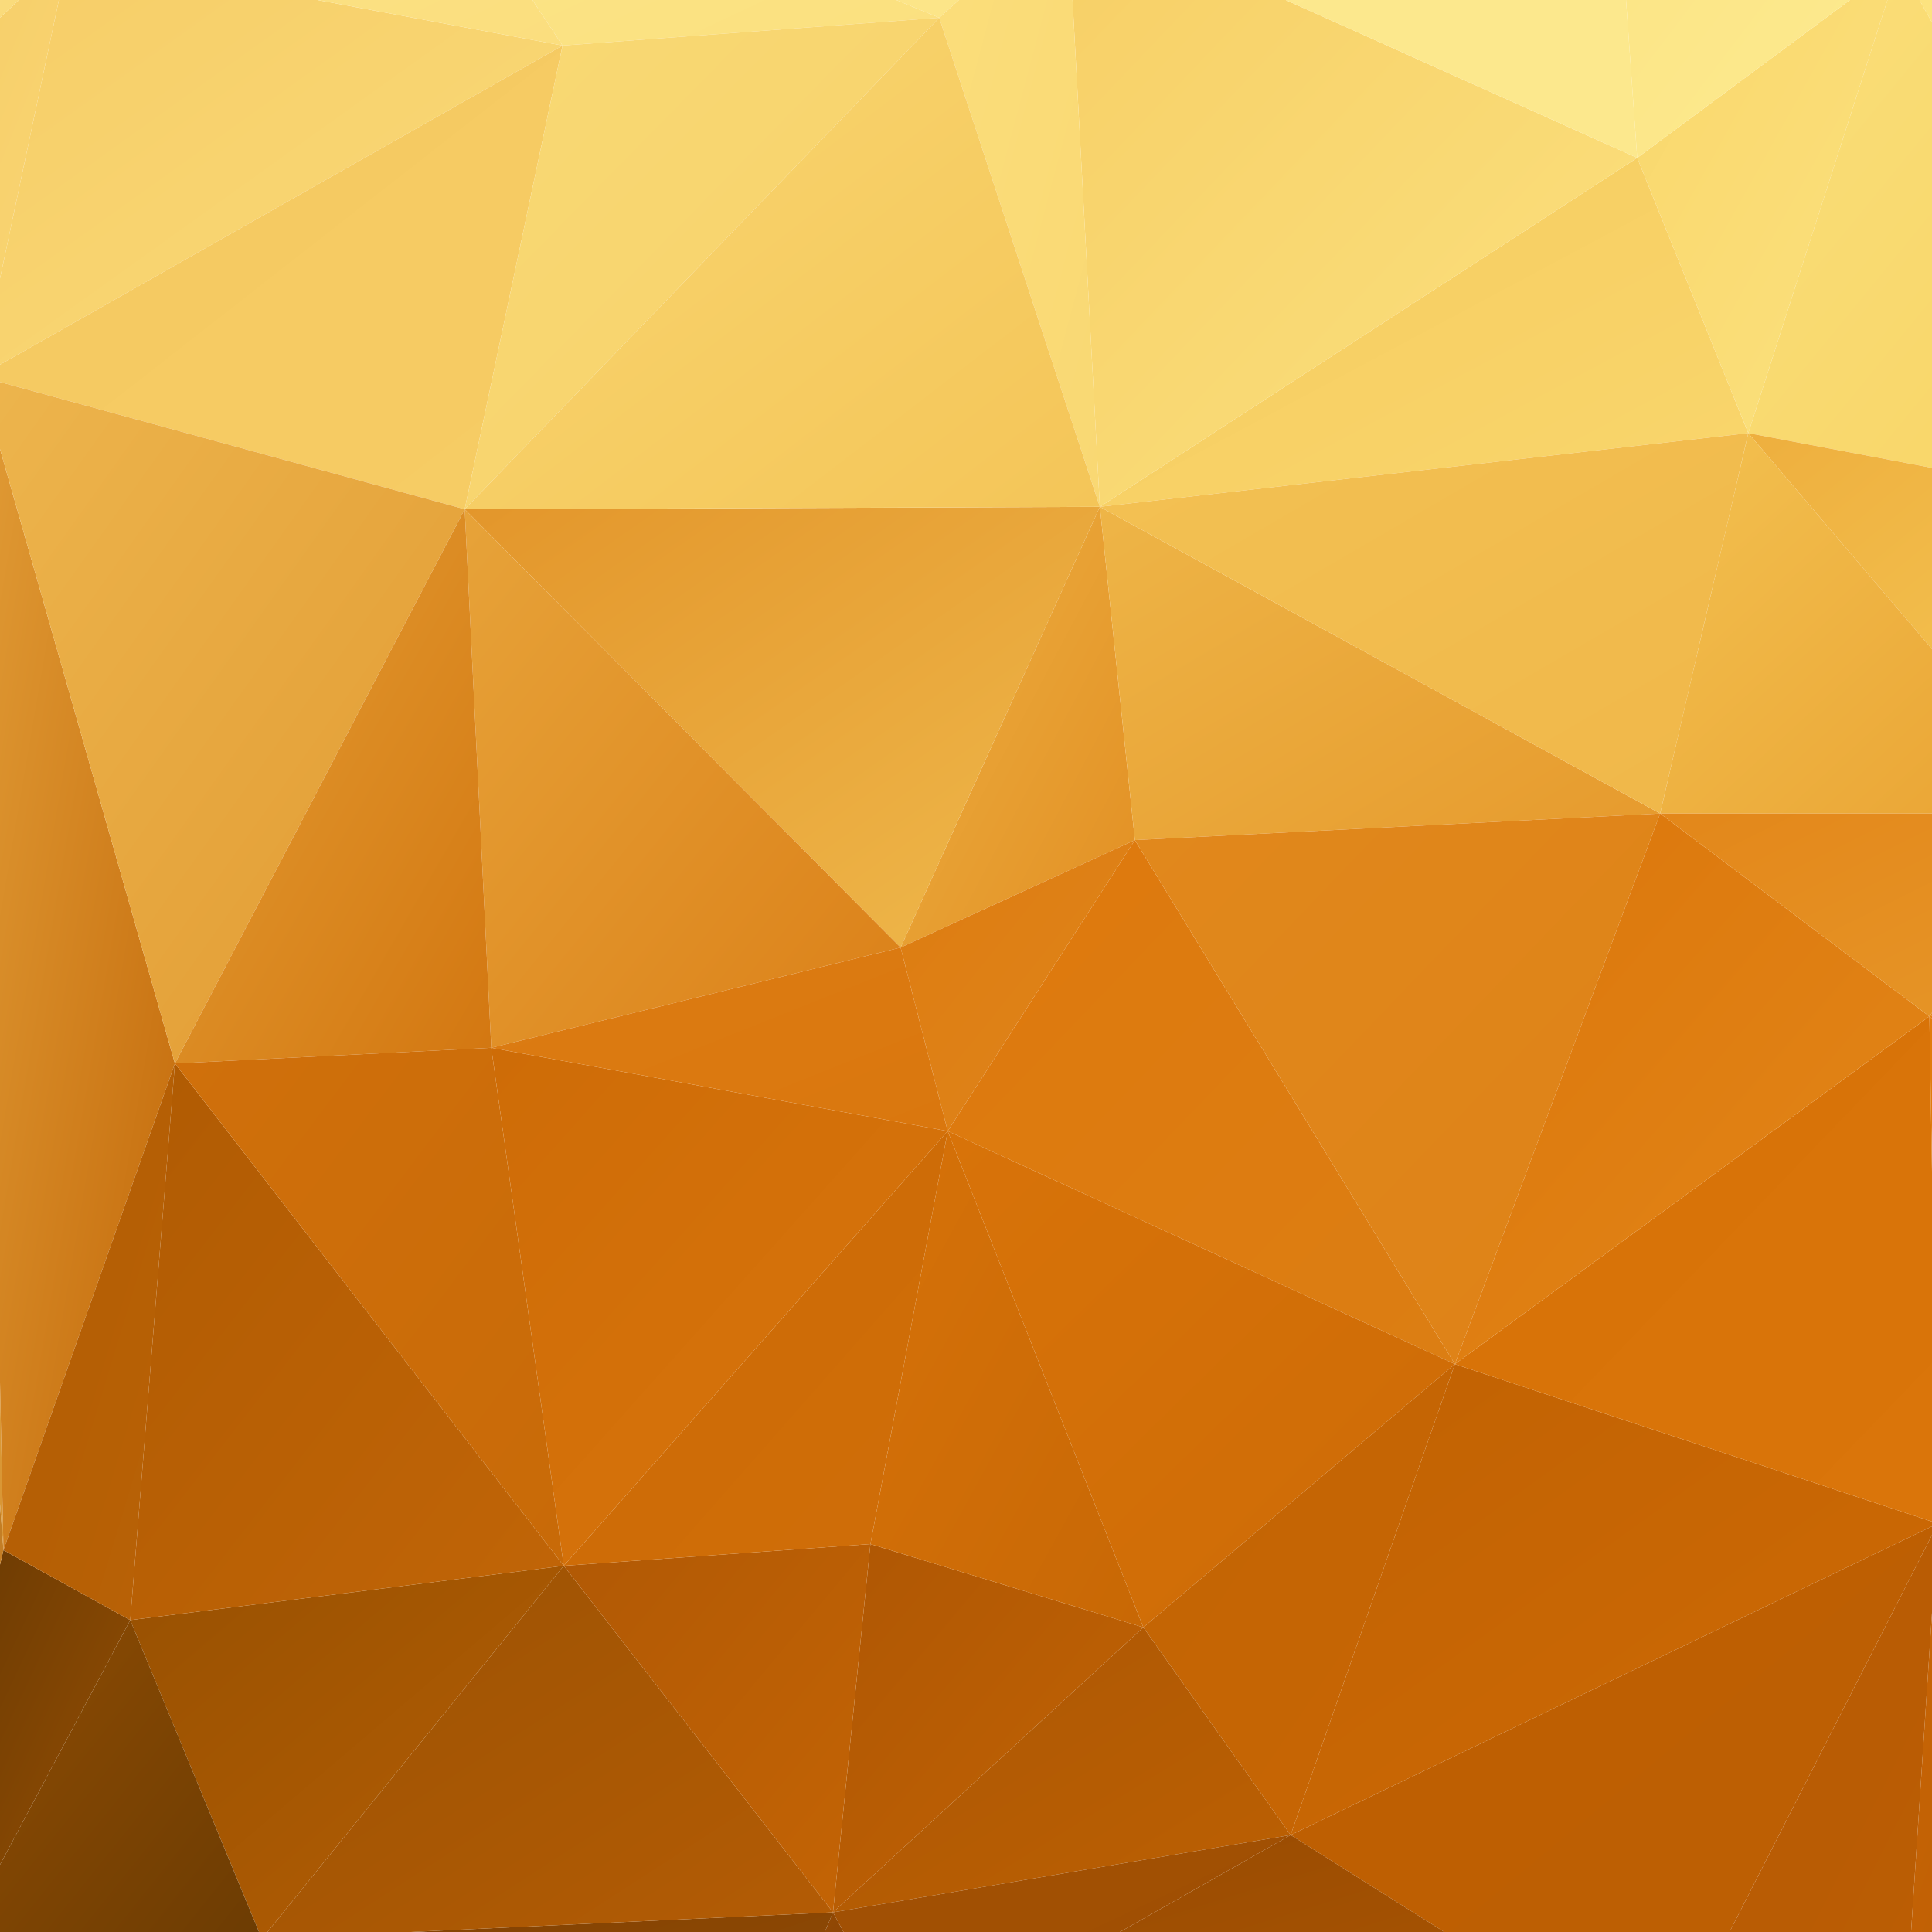 <?xml version="1.0" encoding="UTF-8" standalone="no"?>
<!-- Created with Inkscape (http://www.inkscape.org/) -->

<svg
   xmlns:dc="http://purl.org/dc/elements/1.1/"
   xmlns:cc="http://creativecommons.org/ns#"
   xmlns:rdf="http://www.w3.org/1999/02/22-rdf-syntax-ns#"
   xmlns:svg="http://www.w3.org/2000/svg"
   xmlns="http://www.w3.org/2000/svg"
   version="1.1"
   width="2000"
   height="2000"
   id="svg2">
  <defs
     id="defs4">
    <linearGradient
       x1="0"
       y1="0"
       x2="1"
       y2="0"
       id="linearGradient4586"
       gradientUnits="userSpaceOnUse"
       gradientTransform="matrix(447,-129,447,129,247.75,147.125)"
       spreadMethod="pad">
      <stop
         id="stop4588"
         style="stop-color:#7b4402;stop-opacity:1"
         offset="0" />
      <stop
         id="stop4590"
         style="stop-color:#6c3b02;stop-opacity:1"
         offset="1" />
    </linearGradient>
    <linearGradient
       x1="0"
       y1="0"
       x2="1"
       y2="0"
       id="linearGradient4566"
       gradientUnits="userSpaceOnUse"
       gradientTransform="matrix(733,-52,733,52,-84,72.125)"
       spreadMethod="pad">
      <stop
         id="stop4568"
         style="stop-color:#452a02;stop-opacity:1"
         offset="0" />
      <stop
         id="stop4570"
         style="stop-color:#643702;stop-opacity:1"
         offset="1" />
    </linearGradient>
    <linearGradient
       x1="0"
       y1="0"
       x2="1"
       y2="0"
       id="linearGradient4546"
       gradientUnits="userSpaceOnUse"
       gradientTransform="matrix(323,-138,323,138,27.25,166.125)"
       spreadMethod="pad">
      <stop
         id="stop4548"
         style="stop-color:#432903;stop-opacity:1"
         offset="0" />
      <stop
         id="stop4550"
         style="stop-color:#683b02;stop-opacity:1"
         offset="1" />
    </linearGradient>
    <linearGradient
       x1="0"
       y1="0"
       x2="1"
       y2="0"
       id="linearGradient4526"
       gradientUnits="userSpaceOnUse"
       gradientTransform="matrix(623.018,-193.006,623.018,193.006,819.5,231.625)"
       spreadMethod="pad">
      <stop
         id="stop4528"
         style="stop-color:#964a02;stop-opacity:1"
         offset="0" />
      <stop
         id="stop4530"
         style="stop-color:#ae5702;stop-opacity:1"
         offset="1" />
    </linearGradient>
    <linearGradient
       x1="0"
       y1="0"
       x2="1"
       y2="0"
       id="linearGradient4506"
       gradientUnits="userSpaceOnUse"
       gradientTransform="matrix(747.973,-34.999,747.973,34.999,690.5,68.75)"
       spreadMethod="pad">
      <stop
         id="stop4508"
         style="stop-color:#7d3e02;stop-opacity:1"
         offset="0" />
      <stop
         id="stop4510"
         style="stop-color:#904702;stop-opacity:1"
         offset="1" />
    </linearGradient>
    <linearGradient
       x1="0"
       y1="0"
       x2="1"
       y2="0"
       id="linearGradient4486"
       gradientUnits="userSpaceOnUse"
       gradientTransform="matrix(351.877,-10.996,351.877,10.996,1508,69.992)"
       spreadMethod="pad">
      <stop
         id="stop4488"
         style="stop-color:#ac5404;stop-opacity:1"
         offset="0" />
      <stop
         id="stop4490"
         style="stop-color:#ab5403;stop-opacity:1"
         offset="1" />
    </linearGradient>
    <linearGradient
       x1="0"
       y1="0"
       x2="1"
       y2="0"
       id="linearGradient4466"
       gradientUnits="userSpaceOnUse"
       gradientTransform="matrix(230.012,-451.023,230.012,451.023,1508.125,510)"
       spreadMethod="pad">
      <stop
         id="stop4468"
         style="stop-color:#b55905;stop-opacity:1"
         offset="0" />
      <stop
         id="stop4470"
         style="stop-color:#bc5e04;stop-opacity:1"
         offset="1" />
    </linearGradient>
    <linearGradient
       x1="0"
       y1="0"
       x2="1"
       y2="0"
       id="linearGradient4446"
       gradientUnits="userSpaceOnUse"
       gradientTransform="matrix(536,-451,536,451,1259.5,558)"
       spreadMethod="pad">
      <stop
         id="stop4448"
         style="stop-color:#be5f02;stop-opacity:1"
         offset="0" />
      <stop
         id="stop4450"
         style="stop-color:#bd5f03;stop-opacity:1"
         offset="1" />
    </linearGradient>
    <linearGradient
       x1="0"
       y1="0"
       x2="1"
       y2="0"
       id="linearGradient4426"
       gradientUnits="userSpaceOnUse"
       gradientTransform="matrix(322,-429,322,429,341.25,988.25)"
       spreadMethod="pad">
      <stop
         id="stop4428"
         style="stop-color:#d0700b;stop-opacity:1"
         offset="0" />
      <stop
         id="stop4430"
         style="stop-color:#c86a08;stop-opacity:1"
         offset="1" />
    </linearGradient>
    <linearGradient
       x1="0"
       y1="0"
       x2="1"
       y2="0"
       id="linearGradient4406"
       gradientUnits="userSpaceOnUse"
       gradientTransform="matrix(262,-459,262,459,272.25,1340)"
       spreadMethod="pad">
      <stop
         id="stop4408"
         style="stop-color:#e49f35;stop-opacity:1"
         offset="0" />
      <stop
         id="stop4410"
         style="stop-color:#d37711;stop-opacity:1"
         offset="1" />
    </linearGradient>
    <linearGradient
       x1="0"
       y1="0"
       x2="1"
       y2="0"
       id="linearGradient4386"
       gradientUnits="userSpaceOnUse"
       gradientTransform="matrix(359,-461,359,461,160,787.25)"
       spreadMethod="pad">
      <stop
         id="stop4388"
         style="stop-color:#b05b03;stop-opacity:1"
         offset="0" />
      <stop
         id="stop4390"
         style="stop-color:#c16507;stop-opacity:1"
         offset="1" />
    </linearGradient>
    <linearGradient
       x1="0"
       y1="0"
       x2="1"
       y2="0"
       id="linearGradient4366"
       gradientUnits="userSpaceOnUse"
       gradientTransform="matrix(142,-461,142,461,140.5,905)"
       spreadMethod="pad">
      <stop
         id="stop4368"
         style="stop-color:#b15c04;stop-opacity:1"
         offset="0" />
      <stop
         id="stop4370"
         style="stop-color:#b96206;stop-opacity:1"
         offset="1" />
    </linearGradient>
    <linearGradient
       x1="0"
       y1="0"
       x2="1"
       y2="0"
       id="linearGradient4346"
       gradientUnits="userSpaceOnUse"
       gradientTransform="matrix(402,-569,402,569,137.25,1490)"
       spreadMethod="pad">
      <stop
         id="stop4348"
         style="stop-color:#edb54d;stop-opacity:1"
         offset="0" />
      <stop
         id="stop4350"
         style="stop-color:#e19a32;stop-opacity:1"
         offset="1" />
    </linearGradient>
    <linearGradient
       x1="0"
       y1="0"
       x2="1"
       y2="0"
       id="linearGradient4326"
       gradientUnits="userSpaceOnUse"
       gradientTransform="matrix(162.004,-972.026,162.004,972.026,97.25,1348.5)"
       spreadMethod="pad">
      <stop
         id="stop4328"
         style="stop-color:#e19c36;stop-opacity:1"
         offset="0" />
      <stop
         id="stop4330"
         style="stop-color:#c3690a;stop-opacity:1"
         offset="1" />
    </linearGradient>
    <linearGradient
       x1="0"
       y1="0"
       x2="1"
       y2="0"
       id="linearGradient4306"
       gradientUnits="userSpaceOnUse"
       gradientTransform="matrix(89.002,-1189.027,89.002,1189.027,60.25,1853.5)"
       spreadMethod="pad">
      <stop
         id="stop4308"
         style="stop-color:#efba55;stop-opacity:1"
         offset="0" />
      <stop
         id="stop4310"
         style="stop-color:#d89634;stop-opacity:1"
         offset="1" />
    </linearGradient>
    <linearGradient
       x1="0"
       y1="0"
       x2="1"
       y2="0"
       id="linearGradient4286"
       gradientUnits="userSpaceOnUse"
       gradientTransform="matrix(109,-1649,109,1649,7.438,1380.5)"
       spreadMethod="pad">
      <stop
         id="stop4288"
         style="stop-color:#7c4506;stop-opacity:1"
         offset="0" />
      <stop
         id="stop4290"
         style="stop-color:#d0882a;stop-opacity:1"
         offset="1" />
    </linearGradient>
    <linearGradient
       x1="0"
       y1="0"
       x2="1"
       y2="0"
       id="linearGradient4266"
       gradientUnits="userSpaceOnUse"
       gradientTransform="matrix(214,-460,214,460,20.5,474)"
       spreadMethod="pad">
      <stop
         id="stop4268"
         style="stop-color:#5f3503;stop-opacity:1"
         offset="0" />
      <stop
         id="stop4270"
         style="stop-color:#a35503;stop-opacity:1"
         offset="1" />
    </linearGradient>
    <linearGradient
       x1="0"
       y1="0"
       x2="1"
       y2="0"
       id="linearGradient4246"
       gradientUnits="userSpaceOnUse"
       gradientTransform="matrix(61,-637,61,637,1918.562,1409)"
       spreadMethod="pad">
      <stop
         id="stop4248"
         style="stop-color:#e99c2c;stop-opacity:1"
         offset="0" />
      <stop
         id="stop4250"
         style="stop-color:#eba232;stop-opacity:1"
         offset="1" />
    </linearGradient>
    <linearGradient
       x1="0"
       y1="0"
       x2="1"
       y2="0"
       id="linearGradient4226"
       gradientUnits="userSpaceOnUse"
       gradientTransform="matrix(113,-634,113,634,1860.062,704)"
       spreadMethod="pad">
      <stop
         id="stop4228"
         style="stop-color:#ba5c05;stop-opacity:1"
         offset="0" />
      <stop
         id="stop4230"
         style="stop-color:#cc6a0a;stop-opacity:1"
         offset="1" />
    </linearGradient>
    <linearGradient
       x1="0"
       y1="0"
       x2="1"
       y2="0"
       id="linearGradient4206"
       gradientUnits="userSpaceOnUse"
       gradientTransform="matrix(220,-390,220,390,1770.125,1124.25)"
       spreadMethod="pad">
      <stop
         id="stop4208"
         style="stop-color:#e28112;stop-opacity:1"
         offset="0" />
      <stop
         id="stop4210"
         style="stop-color:#e58a1b;stop-opacity:1"
         offset="1" />
    </linearGradient>
    <linearGradient
       x1="0"
       y1="0"
       x2="1"
       y2="0"
       id="linearGradient4186"
       gradientUnits="userSpaceOnUse"
       gradientTransform="matrix(234.991,-417.983,234.991,417.983,1769.375,759.75)"
       spreadMethod="pad">
      <stop
         id="stop4188"
         style="stop-color:#d16b05;stop-opacity:1"
         offset="0" />
      <stop
         id="stop4190"
         style="stop-color:#d16d0a;stop-opacity:1"
         offset="1" />
    </linearGradient>
    <linearGradient
       x1="0"
       y1="0"
       x2="1"
       y2="0"
       id="linearGradient4166"
       gradientUnits="userSpaceOnUse"
       gradientTransform="matrix(241.995,-228.995,241.995,228.995,1735.875,937.375)"
       spreadMethod="pad">
      <stop
         id="stop4168"
         style="stop-color:#e27e10;stop-opacity:1"
         offset="0" />
      <stop
         id="stop4170"
         style="stop-color:#e27e10;stop-opacity:1"
         offset="1" />
    </linearGradient>
    <linearGradient
       x1="0"
       y1="0"
       x2="1"
       y2="0"
       id="linearGradient4146"
       gradientUnits="userSpaceOnUse"
       gradientTransform="matrix(242.007,-420.012,242.007,420.012,1700,876.5)"
       spreadMethod="pad">
      <stop
         id="stop4148"
         style="stop-color:#e17c0d;stop-opacity:1"
         offset="0" />
      <stop
         id="stop4150"
         style="stop-color:#dc760a;stop-opacity:1"
         offset="1" />
    </linearGradient>
    <linearGradient
       x1="0"
       y1="0"
       x2="1"
       y2="0"
       id="linearGradient4126"
       gradientUnits="userSpaceOnUse"
       gradientTransform="matrix(1005.97,-98.997,1005.97,98.997,600.5,1965.688)"
       spreadMethod="pad">
      <stop
         id="stop4128"
         style="stop-color:#fdeb92;stop-opacity:1"
         offset="0" />
      <stop
         id="stop4130"
         style="stop-color:#fded95;stop-opacity:1"
         offset="1" />
    </linearGradient>
    <linearGradient
       x1="0"
       y1="0"
       x2="1"
       y2="0"
       id="linearGradient4106"
       gradientUnits="userSpaceOnUse"
       gradientTransform="matrix(464,-73,464,73,1432.5,1946.562)"
       spreadMethod="pad">
      <stop
         id="stop4108"
         style="stop-color:#fdec93;stop-opacity:1"
         offset="0" />
      <stop
         id="stop4110"
         style="stop-color:#fded95;stop-opacity:1"
         offset="1" />
    </linearGradient>
    <linearGradient
       x1="0"
       y1="0"
       x2="1"
       y2="0"
       id="linearGradient4086"
       gradientUnits="userSpaceOnUse"
       gradientTransform="matrix(249,-150,249,150,1501.125,1972.625)"
       spreadMethod="pad">
      <stop
         id="stop4088"
         style="stop-color:#fdea8e;stop-opacity:1"
         offset="0" />
      <stop
         id="stop4090"
         style="stop-color:#fdee96;stop-opacity:1"
         offset="1" />
    </linearGradient>
    <linearGradient
       x1="0"
       y1="0"
       x2="1"
       y2="0"
       id="linearGradient4066"
       gradientUnits="userSpaceOnUse"
       gradientTransform="matrix(239,-311,239,311,1443.5,1921.75)"
       spreadMethod="pad">
      <stop
         id="stop4068"
         style="stop-color:#fce383;stop-opacity:1"
         offset="0" />
      <stop
         id="stop4070"
         style="stop-color:#fceb90;stop-opacity:1"
         offset="1" />
    </linearGradient>
    <linearGradient
       x1="0"
       y1="0"
       x2="1"
       y2="0"
       id="linearGradient4046"
       gradientUnits="userSpaceOnUse"
       gradientTransform="matrix(472.012,-311.008,472.012,311.008,1092,2001.25)"
       spreadMethod="pad">
      <stop
         id="stop4048"
         style="stop-color:#fde98e;stop-opacity:1"
         offset="0" />
      <stop
         id="stop4050"
         style="stop-color:#fce88d;stop-opacity:1"
         offset="1" />
    </linearGradient>
    <linearGradient
       x1="0"
       y1="0"
       x2="1"
       y2="0"
       id="linearGradient4026"
       gradientUnits="userSpaceOnUse"
       gradientTransform="matrix(341,-168,341,168,1563.5,1125.375)"
       spreadMethod="pad">
      <stop
         id="stop4028"
         style="stop-color:#e3871a;stop-opacity:1"
         offset="0" />
      <stop
         id="stop4030"
         style="stop-color:#e69628;stop-opacity:1"
         offset="1" />
    </linearGradient>
    <linearGradient
       x1="0"
       y1="0"
       x2="1"
       y2="0"
       id="linearGradient4006"
       gradientUnits="userSpaceOnUse"
       gradientTransform="matrix(341,-315,341,315,1440.75,1351)"
       spreadMethod="pad">
      <stop
         id="stop4008"
         style="stop-color:#f3c150;stop-opacity:1"
         offset="0" />
      <stop
         id="stop4010"
         style="stop-color:#e9a232;stop-opacity:1"
         offset="1" />
    </linearGradient>
    <linearGradient
       x1="0"
       y1="0"
       x2="1"
       y2="0"
       id="linearGradient3986"
       gradientUnits="userSpaceOnUse"
       gradientTransform="matrix(392.982,-455.979,392.982,455.979,1302,1056)"
       spreadMethod="pad">
      <stop
         id="stop3988"
         style="stop-color:#db760b;stop-opacity:1"
         offset="0" />
      <stop
         id="stop3990"
         style="stop-color:#e38719;stop-opacity:1"
         offset="1" />
    </linearGradient>
    <linearGradient
       x1="0"
       y1="0"
       x2="1"
       y2="0"
       id="linearGradient3966"
       gradientUnits="userSpaceOnUse"
       gradientTransform="matrix(435,-456,435,456,1139.5,1167.75)"
       spreadMethod="pad">
      <stop
         id="stop3968"
         style="stop-color:#e1881c;stop-opacity:1"
         offset="0" />
      <stop
         id="stop3970"
         style="stop-color:#de8217;stop-opacity:1"
         offset="1" />
    </linearGradient>
    <linearGradient
       x1="0"
       y1="0"
       x2="1"
       y2="0"
       id="linearGradient3946"
       gradientUnits="userSpaceOnUse"
       gradientTransform="matrix(537,-315,537,315,1152.5,1476.5)"
       spreadMethod="pad">
      <stop
         id="stop3948"
         style="stop-color:#f3c153;stop-opacity:1"
         offset="0" />
      <stop
         id="stop3950"
         style="stop-color:#f0b749;stop-opacity:1"
         offset="1" />
    </linearGradient>
    <linearGradient
       x1="0"
       y1="0"
       x2="1"
       y2="0"
       id="linearGradient3926"
       gradientUnits="userSpaceOnUse"
       gradientTransform="matrix(464,-276,464,276,944.5,1292.75)"
       spreadMethod="pad">
      <stop
         id="stop3928"
         style="stop-color:#eeb547;stop-opacity:1"
         offset="0" />
      <stop
         id="stop3930"
         style="stop-color:#e69a2d;stop-opacity:1"
         offset="1" />
    </linearGradient>
    <linearGradient
       x1="0"
       y1="0"
       x2="1"
       y2="0"
       id="linearGradient3906"
       gradientUnits="userSpaceOnUse"
       gradientTransform="matrix(378,-152,378,152,573.25,1000.25)"
       spreadMethod="pad">
      <stop
         id="stop3908"
         style="stop-color:#dc7c13;stop-opacity:1"
         offset="0" />
      <stop
         id="stop3910"
         style="stop-color:#da770e;stop-opacity:1"
         offset="1" />
    </linearGradient>
    <linearGradient
       x1="0"
       y1="0"
       x2="1"
       y2="0"
       id="linearGradient3886"
       gradientUnits="userSpaceOnUse"
       gradientTransform="matrix(378,-429,378,429,539.75,903.75)"
       spreadMethod="pad">
      <stop
         id="stop3888"
         style="stop-color:#ce6c07;stop-opacity:1"
         offset="0" />
      <stop
         id="stop3890"
         style="stop-color:#d9750c;stop-opacity:1"
         offset="1" />
    </linearGradient>
    <linearGradient
       x1="0"
       y1="0"
       x2="1"
       y2="0"
       id="linearGradient3866"
       gradientUnits="userSpaceOnUse"
       gradientTransform="matrix(361,-446,361,446,450,1265.75)"
       spreadMethod="pad">
      <stop
         id="stop3868"
         style="stop-color:#e7a339;stop-opacity:1"
         offset="0" />
      <stop
         id="stop3870"
         style="stop-color:#db8018;stop-opacity:1"
         offset="1" />
    </linearGradient>
    <linearGradient
       x1="0"
       y1="0"
       x2="1"
       y2="0"
       id="linearGradient3846"
       gradientUnits="userSpaceOnUse"
       gradientTransform="matrix(154,-218,154,218,1708.875,285.75)"
       spreadMethod="pad">
      <stop
         id="stop3848"
         style="stop-color:#b55904;stop-opacity:1"
         offset="0" />
      <stop
         id="stop3850"
         style="stop-color:#b75a05;stop-opacity:1"
         offset="1" />
    </linearGradient>
    <linearGradient
       x1="0"
       y1="0"
       x2="1"
       y2="0"
       id="linearGradient3826"
       gradientUnits="userSpaceOnUse"
       gradientTransform="matrix(154.005,-442.014,154.005,442.014,1689.375,453.5)"
       spreadMethod="pad">
      <stop
         id="stop3828"
         style="stop-color:#c86505;stop-opacity:1"
         offset="0" />
      <stop
         id="stop3830"
         style="stop-color:#b95c05;stop-opacity:1"
         offset="1" />
    </linearGradient>
    <linearGradient
       x1="0"
       y1="0"
       x2="1"
       y2="0"
       id="linearGradient3806"
       gradientUnits="userSpaceOnUse"
       gradientTransform="matrix(399.987,-419.986,399.987,419.986,1368,961)"
       spreadMethod="pad">
      <stop
         id="stop3808"
         style="stop-color:#d77207;stop-opacity:1"
         offset="0" />
      <stop
         id="stop3810"
         style="stop-color:#da750a;stop-opacity:1"
         offset="1" />
    </linearGradient>
    <linearGradient
       x1="0"
       y1="0"
       x2="1"
       y2="0"
       id="linearGradient3786"
       gradientUnits="userSpaceOnUse"
       gradientTransform="matrix(536.021,-390.015,536.021,390.015,1157.25,609)"
       spreadMethod="pad">
      <stop
         id="stop3788"
         style="stop-color:#c16203;stop-opacity:1"
         offset="0" />
      <stop
         id="stop3790"
         style="stop-color:#ce6a05;stop-opacity:1"
         offset="1" />
    </linearGradient>
    <linearGradient
       x1="0"
       y1="0"
       x2="1"
       y2="0"
       id="linearGradient3766"
       gradientUnits="userSpaceOnUse"
       gradientTransform="matrix(526.018,-407.014,526.018,407.014,484.75,1731)"
       spreadMethod="pad">
      <stop
         id="stop3768"
         style="stop-color:#f9d772;stop-opacity:1"
         offset="0" />
      <stop
         id="stop3770"
         style="stop-color:#f4c558;stop-opacity:1"
         offset="1" />
    </linearGradient>
    <linearGradient
       x1="0"
       y1="0"
       x2="1"
       y2="0"
       id="linearGradient3746"
       gradientUnits="userSpaceOnUse"
       gradientTransform="matrix(526,-365,526,365,608,1414.25)"
       spreadMethod="pad">
      <stop
         id="stop3748"
         style="stop-color:#e3962b;stop-opacity:1"
         offset="0" />
      <stop
         id="stop3750"
         style="stop-color:#efb94c;stop-opacity:1"
         offset="1" />
    </linearGradient>
    <linearGradient
       x1="0"
       y1="0"
       x2="1"
       y2="0"
       id="linearGradient3726"
       gradientUnits="userSpaceOnUse"
       gradientTransform="matrix(393,-407,393,407,518,1756.75)"
       spreadMethod="pad">
      <stop
         id="stop3728"
         style="stop-color:#f9d974;stop-opacity:1"
         offset="0" />
      <stop
         id="stop3730"
         style="stop-color:#f6d16a;stop-opacity:1"
         offset="1" />
    </linearGradient>
    <linearGradient
       x1="0"
       y1="0"
       x2="1"
       y2="0"
       id="linearGradient3706"
       gradientUnits="userSpaceOnUse"
       gradientTransform="matrix(483,-384,483,384,151,1761.75)"
       spreadMethod="pad">
      <stop
         id="stop3708"
         style="stop-color:#f5c961;stop-opacity:1"
         offset="0" />
      <stop
         id="stop3710"
         style="stop-color:#f6cc64;stop-opacity:1"
         offset="1" />
    </linearGradient>
    <linearGradient
       x1="0"
       y1="0"
       x2="1"
       y2="0"
       id="linearGradient3686"
       gradientUnits="userSpaceOnUse"
       gradientTransform="matrix(143.005,-238.009,143.005,238.009,31.125,1888.5)"
       spreadMethod="pad">
      <stop
         id="stop3688"
         style="stop-color:#fbdf81;stop-opacity:1"
         offset="0" />
      <stop
         id="stop3690"
         style="stop-color:#fad978;stop-opacity:1"
         offset="1" />
    </linearGradient>
    <linearGradient
       x1="0"
       y1="0"
       x2="1"
       y2="0"
       id="linearGradient3666"
       gradientUnits="userSpaceOnUse"
       gradientTransform="matrix(143,-350,143,350,64.375,1852.5)"
       spreadMethod="pad">
      <stop
         id="stop3668"
         style="stop-color:#f6cc66;stop-opacity:1"
         offset="0" />
      <stop
         id="stop3670"
         style="stop-color:#f9d674;stop-opacity:1"
         offset="1" />
    </linearGradient>
    <linearGradient
       x1="0"
       y1="0"
       x2="1"
       y2="0"
       id="linearGradient3646"
       gradientUnits="userSpaceOnUse"
       gradientTransform="matrix(373.985,-132.995,373.985,132.995,112.75,1952.125)"
       spreadMethod="pad">
      <stop
         id="stop3648"
         style="stop-color:#fce082;stop-opacity:1"
         offset="0" />
      <stop
         id="stop3650"
         style="stop-color:#fce589;stop-opacity:1"
         offset="1" />
    </linearGradient>
    <linearGradient
       x1="0"
       y1="0"
       x2="1"
       y2="0"
       id="linearGradient3626"
       gradientUnits="userSpaceOnUse"
       gradientTransform="matrix(409,-209,409,209,192.75,1944.25)"
       spreadMethod="pad">
      <stop
         id="stop3628"
         style="stop-color:#fce588;stop-opacity:1"
         offset="0" />
      <stop
         id="stop3630"
         style="stop-color:#fbde7e;stop-opacity:1"
         offset="1" />
    </linearGradient>
    <linearGradient
       x1="0"
       y1="0"
       x2="1"
       y2="0"
       id="linearGradient3606"
       gradientUnits="userSpaceOnUse"
       gradientTransform="matrix(483,-350,483,350,90.25,1791.25)"
       spreadMethod="pad">
      <stop
         id="stop3608"
         style="stop-color:#f6cd67;stop-opacity:1"
         offset="0" />
      <stop
         id="stop3610"
         style="stop-color:#fada78;stop-opacity:1"
         offset="1" />
    </linearGradient>
    <linearGradient
       x1="0"
       y1="0"
       x2="1"
       y2="0"
       id="linearGradient3586"
       gradientUnits="userSpaceOnUse"
       gradientTransform="matrix(450,-209,450,209,395,1912.5)"
       spreadMethod="pad">
      <stop
         id="stop3588"
         style="stop-color:#fce689;stop-opacity:1"
         offset="0" />
      <stop
         id="stop3590"
         style="stop-color:#fbe07f;stop-opacity:1"
         offset="1" />
    </linearGradient>
    <linearGradient
       x1="0"
       y1="0"
       x2="1"
       y2="0"
       id="linearGradient3566"
       gradientUnits="userSpaceOnUse"
       gradientTransform="matrix(133,-501,133,501,931.25,1929)"
       spreadMethod="pad">
      <stop
         id="stop3568"
         style="stop-color:#fbde7b;stop-opacity:1"
         offset="0" />
      <stop
         id="stop3570"
         style="stop-color:#f9d873;stop-opacity:1"
         offset="1" />
    </linearGradient>
    <linearGradient
       x1="0"
       y1="0"
       x2="1"
       y2="0"
       id="linearGradient3546"
       gradientUnits="userSpaceOnUse"
       gradientTransform="matrix(556,-186,556,186,506.5,1958)"
       spreadMethod="pad">
      <stop
         id="stop3548"
         style="stop-color:#fde78c;stop-opacity:1"
         offset="0" />
      <stop
         id="stop3550"
         style="stop-color:#fce587;stop-opacity:1"
         offset="1" />
    </linearGradient>
    <linearGradient
       x1="0"
       y1="0"
       x2="1"
       y2="0"
       id="linearGradient3526"
       gradientUnits="userSpaceOnUse"
       gradientTransform="matrix(472.014,-501.015,472.014,501.015,973.75,1807.5)"
       spreadMethod="pad">
      <stop
         id="stop3528"
         style="stop-color:#f7cf66;stop-opacity:1"
         offset="0" />
      <stop
         id="stop3530"
         style="stop-color:#fbe17f;stop-opacity:1"
         offset="1" />
    </linearGradient>
    <linearGradient
       x1="0"
       y1="0"
       x2="1"
       y2="0"
       id="linearGradient3506"
       gradientUnits="userSpaceOnUse"
       gradientTransform="matrix(217,-389,217,389,1512.125,1843.25)"
       spreadMethod="pad">
      <stop
         id="stop3508"
         style="stop-color:#f9d76c;stop-opacity:1"
         offset="0" />
      <stop
         id="stop3510"
         style="stop-color:#fbe17e;stop-opacity:1"
         offset="1" />
    </linearGradient>
    <linearGradient
       x1="0"
       y1="0"
       x2="1"
       y2="0"
       id="linearGradient3486"
       gradientUnits="userSpaceOnUse"
       gradientTransform="matrix(537,-289,537,289,1021,1628.75)"
       spreadMethod="pad">
      <stop
         id="stop3488"
         style="stop-color:#f6cb5f;stop-opacity:1"
         offset="0" />
      <stop
         id="stop3490"
         style="stop-color:#f9d66c;stop-opacity:1"
         offset="1" />
    </linearGradient>
    <linearGradient
       x1="0"
       y1="0"
       x2="1"
       y2="0"
       id="linearGradient3466"
       gradientUnits="userSpaceOnUse"
       gradientTransform="matrix(381,-315,381,315,1626.25,1450.25)"
       spreadMethod="pad">
      <stop
         id="stop3468"
         style="stop-color:#eeaf3e;stop-opacity:1"
         offset="0" />
      <stop
         id="stop3470"
         style="stop-color:#f6cb59;stop-opacity:1"
         offset="1" />
    </linearGradient>
    <linearGradient
       x1="0"
       y1="0"
       x2="1"
       y2="0"
       id="linearGradient3446"
       gradientUnits="userSpaceOnUse"
       gradientTransform="matrix(381,-461,381,461,1532,1742.25)"
       spreadMethod="pad">
      <stop
         id="stop3448"
         style="stop-color:#fadf7a;stop-opacity:1"
         offset="0" />
      <stop
         id="stop3450"
         style="stop-color:#f8d262;stop-opacity:1"
         offset="1" />
    </linearGradient>
    <linearGradient
       x1="0"
       y1="0"
       x2="1"
       y2="0"
       id="linearGradient3426"
       gradientUnits="userSpaceOnUse"
       gradientTransform="matrix(113.008,-247.019,113.008,247.019,1849.438,1342)"
       spreadMethod="pad">
      <stop
         id="stop3428"
         style="stop-color:#eca736;stop-opacity:1"
         offset="0" />
      <stop
         id="stop3430"
         style="stop-color:#efb543;stop-opacity:1"
         offset="1" />
    </linearGradient>
    <linearGradient
       x1="0"
       y1="0"
       x2="1"
       y2="0"
       id="linearGradient3406"
       gradientUnits="userSpaceOnUse"
       gradientTransform="matrix(256,-538,256,538,1753.375,1978.5)"
       spreadMethod="pad">
      <stop
         id="stop3408"
         style="stop-color:#fce481;stop-opacity:1"
         offset="0" />
      <stop
         id="stop3410"
         style="stop-color:#fbde76;stop-opacity:1"
         offset="1" />
    </linearGradient>
    <linearGradient
       x1="0"
       y1="0"
       x2="1"
       y2="0"
       id="linearGradient3386"
       gradientUnits="userSpaceOnUse"
       gradientTransform="matrix(159.016,-165.017,159.016,165.017,1752.125,1097)"
       spreadMethod="pad">
      <stop
         id="stop3388"
         style="stop-color:#e79727;stop-opacity:1"
         offset="0" />
      <stop
         id="stop3390"
         style="stop-color:#e59121;stop-opacity:1"
         offset="1" />
    </linearGradient>
    <linearGradient
       x1="0"
       y1="0"
       x2="1"
       y2="0"
       id="linearGradient3366"
       gradientUnits="userSpaceOnUse"
       gradientTransform="matrix(118,-168,118,168,1731,1098)"
       spreadMethod="pad">
      <stop
         id="stop3368"
         style="stop-color:#e28315;stop-opacity:1"
         offset="0" />
      <stop
         id="stop3370"
         style="stop-color:#e48c1d;stop-opacity:1"
         offset="1" />
    </linearGradient>
    <linearGradient
       x1="0"
       y1="0"
       x2="1"
       y2="0"
       id="linearGradient3346"
       gradientUnits="userSpaceOnUse"
       gradientTransform="matrix(323.014,-402.017,323.014,402.017,-0.25,396.25)"
       spreadMethod="pad">
      <stop
         id="stop3348"
         style="stop-color:#944f03;stop-opacity:1"
         offset="0" />
      <stop
         id="stop3350"
         style="stop-color:#643803;stop-opacity:1"
         offset="1" />
    </linearGradient>
    <linearGradient
       x1="0"
       y1="0"
       x2="1"
       y2="0"
       id="linearGradient3326"
       gradientUnits="userSpaceOnUse"
       gradientTransform="matrix(225,-89,225,89,1698.5,1888)"
       spreadMethod="pad">
      <stop
         id="stop3328"
         style="stop-color:#fdea8f;stop-opacity:1"
         offset="0" />
      <stop
         id="stop3330"
         style="stop-color:#fde98b;stop-opacity:1"
         offset="1" />
    </linearGradient>
    <linearGradient
       x1="0"
       y1="0"
       x2="1"
       y2="0"
       id="linearGradient3306"
       gradientUnits="userSpaceOnUse"
       gradientTransform="matrix(359.013,-309.012,359.013,309.012,268.75,498.75)"
       spreadMethod="pad">
      <stop
         id="stop3308"
         style="stop-color:#985102;stop-opacity:1"
         offset="0" />
      <stop
         id="stop3310"
         style="stop-color:#b55e03;stop-opacity:1"
         offset="1" />
    </linearGradient>
    <linearGradient
       x1="0"
       y1="0"
       x2="1"
       y2="0"
       id="linearGradient3286"
       gradientUnits="userSpaceOnUse"
       gradientTransform="matrix(379,-180,379,180,838.5,259.25)"
       spreadMethod="pad">
      <stop
         id="stop3288"
         style="stop-color:#a25004;stop-opacity:1"
         offset="0" />
      <stop
         id="stop3290"
         style="stop-color:#9f4f02;stop-opacity:1"
         offset="1" />
    </linearGradient>
    <linearGradient
       x1="0"
       y1="0"
       x2="1"
       y2="0"
       id="linearGradient3266"
       gradientUnits="userSpaceOnUse"
       gradientTransform="matrix(379,-236,379,236,792.75,405)"
       spreadMethod="pad">
      <stop
         id="stop3268"
         style="stop-color:#ac5704;stop-opacity:1"
         offset="0" />
      <stop
         id="stop3270"
         style="stop-color:#bc6003;stop-opacity:1"
         offset="1" />
    </linearGradient>
    <linearGradient
       x1="0"
       y1="0"
       x2="1"
       y2="0"
       id="linearGradient3246"
       gradientUnits="userSpaceOnUse"
       gradientTransform="matrix(258.012,-390.018,258.012,390.018,1108.375,684.75)"
       spreadMethod="pad">
      <stop
         id="stop3248"
         style="stop-color:#c36404;stop-opacity:1"
         offset="0" />
      <stop
         id="stop3250"
         style="stop-color:#c76604;stop-opacity:1"
         offset="1" />
    </linearGradient>
    <linearGradient
       x1="0"
       y1="0"
       x2="1"
       y2="0"
       id="linearGradient3226"
       gradientUnits="userSpaceOnUse"
       gradientTransform="matrix(318.018,-360.021,318.018,360.021,599.75,834.75)"
       spreadMethod="pad">
      <stop
         id="stop3228"
         style="stop-color:#cc6a06;stop-opacity:1"
         offset="0" />
      <stop
         id="stop3230"
         style="stop-color:#d06e08;stop-opacity:1"
         offset="1" />
    </linearGradient>
    <linearGradient
       x1="0"
       y1="0"
       x2="1"
       y2="0"
       id="linearGradient3206"
       gradientUnits="userSpaceOnUse"
       gradientTransform="matrix(254,-305,254,305,655.625,559.5)"
       spreadMethod="pad">
      <stop
         id="stop3208"
         style="stop-color:#b15905;stop-opacity:1"
         offset="0" />
      <stop
         id="stop3210"
         style="stop-color:#c46405;stop-opacity:1"
         offset="1" />
    </linearGradient>
    <linearGradient
       x1="0"
       y1="0"
       x2="1"
       y2="0"
       id="linearGradient3186"
       gradientUnits="userSpaceOnUse"
       gradientTransform="matrix(473,-309,473,309,294.5,438.75)"
       spreadMethod="pad">
      <stop
         id="stop3188"
         style="stop-color:#9b5203;stop-opacity:1"
         offset="0" />
      <stop
         id="stop3190"
         style="stop-color:#b45c05;stop-opacity:1"
         offset="1" />
    </linearGradient>
    <linearGradient
       x1="0"
       y1="0"
       x2="1"
       y2="0"
       id="linearGradient3166"
       gradientUnits="userSpaceOnUse"
       gradientTransform="matrix(226,-411,226,411,823,778.25)"
       spreadMethod="pad">
      <stop
         id="stop3168"
         style="stop-color:#d67209;stop-opacity:1"
         offset="0" />
      <stop
         id="stop3170"
         style="stop-color:#c86805;stop-opacity:1"
         offset="1" />
    </linearGradient>
    <linearGradient
       x1="0"
       y1="0"
       x2="1"
       y2="0"
       id="linearGradient3146"
       gradientUnits="userSpaceOnUse"
       gradientTransform="matrix(257.01,-305.012,257.01,305.012,808.5,475.5)"
       spreadMethod="pad">
      <stop
         id="stop3148"
         style="stop-color:#af5704;stop-opacity:1"
         offset="0" />
      <stop
         id="stop3150"
         style="stop-color:#c26304;stop-opacity:1"
         offset="1" />
    </linearGradient>
    <linearGradient
       x1="0"
       y1="0"
       x2="1"
       y2="0"
       id="linearGradient3126"
       gradientUnits="userSpaceOnUse"
       gradientTransform="matrix(473,-151,473,151,451.5,220.375)"
       spreadMethod="pad">
      <stop
         id="stop3128"
         style="stop-color:#824203;stop-opacity:1"
         offset="0" />
      <stop
         id="stop3130"
         style="stop-color:#924b04;stop-opacity:1"
         offset="1" />
    </linearGradient>
    <linearGradient
       x1="0"
       y1="0"
       x2="1"
       y2="0"
       id="linearGradient3106"
       gradientUnits="userSpaceOnUse"
       gradientTransform="matrix(125.004,-151.005,125.004,151.005,744.438,169.125)"
       spreadMethod="pad">
      <stop
         id="stop3108"
         style="stop-color:#974b04;stop-opacity:1"
         offset="0" />
      <stop
         id="stop3110"
         style="stop-color:#803f03;stop-opacity:1"
         offset="1" />
    </linearGradient>
    <linearGradient
       x1="0"
       y1="0"
       x2="1"
       y2="0"
       id="linearGradient3086"
       gradientUnits="userSpaceOnUse"
       gradientTransform="matrix(420,-411,420,411,909.25,826.5)"
       spreadMethod="pad">
      <stop
         id="stop3088"
         style="stop-color:#d87309;stop-opacity:1"
         offset="0" />
      <stop
         id="stop3090"
         style="stop-color:#cd6b06;stop-opacity:1"
         offset="1" />
    </linearGradient>
    <linearGradient
       x1="0"
       y1="0"
       x2="1"
       y2="0"
       id="linearGradient3066"
       gradientUnits="userSpaceOnUse"
       gradientTransform="matrix(420,-434,420,434,898.75,1055.75)"
       spreadMethod="pad">
      <stop
         id="stop3068"
         style="stop-color:#de790d;stop-opacity:1"
         offset="0" />
      <stop
         id="stop3070"
         style="stop-color:#dc7e13;stop-opacity:1"
         offset="1" />
    </linearGradient>
    <linearGradient
       x1="0"
       y1="0"
       x2="1"
       y2="0"
       id="linearGradient3046"
       gradientUnits="userSpaceOnUse"
       gradientTransform="matrix(194,-241,194,241,888.75,1088)"
       spreadMethod="pad">
      <stop
         id="stop3048"
         style="stop-color:#dd7c11;stop-opacity:1"
         offset="0" />
      <stop
         id="stop3050"
         style="stop-color:#df851b;stop-opacity:1"
         offset="1" />
    </linearGradient>
    <linearGradient
       x1="0"
       y1="0"
       x2="1"
       y2="0"
       id="linearGradient3026"
       gradientUnits="userSpaceOnUse"
       gradientTransform="matrix(194,-365,194,365,871.75,1338.25)"
       spreadMethod="pad">
      <stop
         id="stop3028"
         style="stop-color:#edb042;stop-opacity:1"
         offset="0" />
      <stop
         id="stop3030"
         style="stop-color:#e28f23;stop-opacity:1"
         offset="1" />
    </linearGradient>
  </defs>
  <g
     transform="translate(0,947.638)"
     id="layer1">
    <g
       transform="matrix(1.25,0,0,-1.25,-166.429,1267.005)"
       id="g3012">
      <g
         id="g3014">
        <g
           id="g3016">
          <g
             id="g3022">
            <g
               id="g3024">
              <path
                 d="m 1044,1352 29,-276 -194,-89 165,365 z"
                 id="path3032"
                 style="fill:url(#linearGradient3026);stroke:none" />
            </g>
          </g>
        </g>
      </g>
      <g
         id="g3034">
        <g
           id="g3036">
          <g
             id="g3042">
            <g
               id="g3044">
              <path
                 d="m 918,835 155,241 -194,-89 39,-152 z"
                 id="path3052"
                 style="fill:url(#linearGradient3046);stroke:none" />
            </g>
          </g>
        </g>
      </g>
      <g
         id="g3054">
        <g
           id="g3056">
          <g
             id="g3062">
            <g
               id="g3064">
              <path
                 d="m 918,835 155,241 265,-434 -420,193 z"
                 id="path3072"
                 style="fill:url(#linearGradient3066);stroke:none" />
            </g>
          </g>
        </g>
      </g>
      <g
         id="g3074">
        <g
           id="g3076">
          <g
             id="g3082">
            <g
               id="g3084">
              <path
                 d="M 918,835 1338,642 1080,424 918,835 z"
                 id="path3092"
                 style="fill:url(#linearGradient3086);stroke:none" />
            </g>
          </g>
        </g>
      </g>
      <g
         id="g3094">
        <g
           id="g3096">
          <g
             id="g3102">
            <g
               id="g3104">
              <path
                 d="M 823,188 885,72 760,37 823,188 z"
                 id="path3112"
                 style="fill:url(#linearGradient3106);stroke:none" />
            </g>
          </g>
        </g>
      </g>
      <g
         id="g3114">
        <g
           id="g3116">
          <g
             id="g3122">
            <g
               id="g3124">
              <path
                 d="M 760,37 823,188 350,166 760,37 z"
                 id="path3132"
                 style="fill:url(#linearGradient3126);stroke:none" />
            </g>
          </g>
        </g>
      </g>
      <g
         id="g3134">
        <g
           id="g3136">
          <g
             id="g3142">
            <g
               id="g3144">
              <path
                 d="M 823,188 1080,424 854,493 823,188 z"
                 id="path3152"
                 style="fill:url(#linearGradient3146);stroke:none" />
            </g>
          </g>
        </g>
      </g>
      <g
         id="g3154">
        <g
           id="g3156">
          <g
             id="g3162">
            <g
               id="g3164">
              <path
                 d="m 918,835 162,-411 -226,69 64,342 z"
                 id="path3172"
                 style="fill:url(#linearGradient3166);stroke:none" />
            </g>
          </g>
        </g>
      </g>
      <g
         id="g3174">
        <g
           id="g3176">
          <g
             id="g3182">
            <g
               id="g3184">
              <path
                 d="M 350,166 823,188 600,475 350,166 z"
                 id="path3192"
                 style="fill:url(#linearGradient3186);stroke:none" />
            </g>
          </g>
        </g>
      </g>
      <g
         id="g3194">
        <g
           id="g3196">
          <g
             id="g3202">
            <g
               id="g3204">
              <path
                 d="M 823,188 854,493 600,475 823,188 z"
                 id="path3212"
                 style="fill:url(#linearGradient3206);stroke:none" />
            </g>
          </g>
        </g>
      </g>
      <g
         id="g3214">
        <g
           id="g3216">
          <g
             id="g3222">
            <g
               id="g3224">
              <path
                 d="M 854,493 918,835 600,475 854,493 z"
                 id="path3232"
                 style="fill:url(#linearGradient3226);stroke:none" />
            </g>
          </g>
        </g>
      </g>
      <g
         id="g3234">
        <g
           id="g3236">
          <g
             id="g3242">
            <g
               id="g3244">
              <path
                 d="M 1080,424 1338,642 1202,252 1080,424 z"
                 id="path3252"
                 style="fill:url(#linearGradient3246);stroke:none" />
            </g>
          </g>
        </g>
      </g>
      <g
         id="g3254">
        <g
           id="g3256">
          <g
             id="g3262">
            <g
               id="g3264">
              <path
                 d="M 823,188 1080,424 1202,252 823,188 z"
                 id="path3272"
                 style="fill:url(#linearGradient3266);stroke:none" />
            </g>
          </g>
        </g>
      </g>
      <g
         id="g3274">
        <g
           id="g3276">
          <g
             id="g3282">
            <g
               id="g3284">
              <path
                 d="M 823,188 885,72 1202,252 823,188 z"
                 id="path3292"
                 style="fill:url(#linearGradient3286);stroke:none" />
            </g>
          </g>
        </g>
      </g>
      <g
         id="g3294">
        <g
           id="g3296">
          <g
             id="g3302">
            <g
               id="g3304">
              <path
                 d="M 350,166 600,475 241,430 350,166 z"
                 id="path3312"
                 style="fill:url(#linearGradient3306);stroke:none" />
            </g>
          </g>
        </g>
      </g>
      <g
         id="g3314">
        <g
           id="g3316">
          <g
             id="g3322">
            <g
               id="g3324">
              <path
                 d="m 1716,1891 215,-12 -225,-77 10,89 z"
                 id="path3332"
                 style="fill:url(#linearGradient3326);stroke:none" />
            </g>
          </g>
        </g>
      </g>
      <g
         id="g3334">
        <g
           id="g3336">
          <g
             id="g3342">
            <g
               id="g3344">
              <path
                 d="M 241,430 350,166 27,28 241,430 z"
                 id="path3352"
                 style="fill:url(#linearGradient3346);stroke:none" />
            </g>
          </g>
        </g>
      </g>
      <g
         id="g3354">
        <g
           id="g3356">
          <g
             id="g3362">
            <g
               id="g3364">
              <path
                 d="m 1731,930 118,168 -96,-165 -22,-3 z"
                 id="path3372"
                 style="fill:url(#linearGradient3366);stroke:none" />
            </g>
          </g>
        </g>
      </g>
      <g
         id="g3374">
        <g
           id="g3376">
          <g
             id="g3382">
            <g
               id="g3384">
              <path
                 d="m 1849,1098 63,-4 -159,-161 96,165 z"
                 id="path3392"
                 style="fill:url(#linearGradient3386);stroke:none" />
            </g>
          </g>
        </g>
      </g>
      <g
         id="g3394">
        <g
           id="g3396">
          <g
             id="g3402">
            <g
               id="g3404">
              <path
                 d="m 1706,1802 225,77 31,-538 -256,461 z"
                 id="path3412"
                 style="fill:url(#linearGradient3406);stroke:none" />
            </g>
          </g>
        </g>
      </g>
      <g
         id="g3414">
        <g
           id="g3416">
          <g
             id="g3422">
            <g
               id="g3424">
              <path
                 d="m 1849,1098 63,-4 50,247 -113,-243 z"
                 id="path3432"
                 style="fill:url(#linearGradient3426);stroke:none" />
            </g>
          </g>
        </g>
      </g>
      <g
         id="g3434">
        <g
           id="g3436">
          <g
             id="g3442">
            <g
               id="g3444">
              <path
                 d="m 1706,1802 256,-461 -381,72 125,389 z"
                 id="path3452"
                 style="fill:url(#linearGradient3446);stroke:none" />
            </g>
          </g>
        </g>
      </g>
      <g
         id="g3454">
        <g
           id="g3456">
          <g
             id="g3462">
            <g
               id="g3464">
              <path
                 d="m 1849,1098 113,243 -381,72 268,-315 z"
                 id="path3472"
                 style="fill:url(#linearGradient3466);stroke:none" />
            </g>
          </g>
        </g>
      </g>
      <g
         id="g3474">
        <g
           id="g3476">
          <g
             id="g3482">
            <g
               id="g3484">
              <path
                 d="m 1044,1352 537,61 -92,228 -445,-289 z"
                 id="path3492"
                 style="fill:url(#linearGradient3486);stroke:none" />
            </g>
          </g>
        </g>
      </g>
      <g
         id="g3494">
        <g
           id="g3496">
          <g
             id="g3502">
            <g
               id="g3504">
              <path
                 d="m 1581,1413 125,389 -217,-161 92,-228 z"
                 id="path3512"
                 style="fill:url(#linearGradient3506);stroke:none" />
            </g>
          </g>
        </g>
      </g>
      <g
         id="g3514">
        <g
           id="g3516">
          <g
             id="g3522">
            <g
               id="g3524">
              <path
                 d="m 1044,1352 445,289 -472,212 27,-501 z"
                 id="path3532"
                 style="fill:url(#linearGradient3526);stroke:none" />
            </g>
          </g>
        </g>
      </g>
      <g
         id="g3534">
        <g
           id="g3536">
          <g
             id="g3542">
            <g
               id="g3544">
              <path
                 d="m 461,1943 450,-186 106,96 -556,90 z"
                 id="path3552"
                 style="fill:url(#linearGradient3546);stroke:none" />
            </g>
          </g>
        </g>
      </g>
      <g
         id="g3554">
        <g
           id="g3556">
          <g
             id="g3562">
            <g
               id="g3564">
              <path
                 d="m 911,1757 133,-405 -27,501 -106,-96 z"
                 id="path3572"
                 style="fill:url(#linearGradient3566);stroke:none" />
            </g>
          </g>
        </g>
      </g>
      <g
         id="g3574">
        <g
           id="g3576">
          <g
             id="g3582">
            <g
               id="g3584">
              <path
                 d="M 461,1943 911,1757 599,1734 461,1943 z"
                 id="path3592"
                 style="fill:url(#linearGradient3586);stroke:none" />
            </g>
          </g>
        </g>
      </g>
      <g
         id="g3594">
        <g
           id="g3596">
          <g
             id="g3602">
            <g
               id="g3604">
              <path
                 d="m 116,1460 483,274 -409,76 -74,-350 z"
                 id="path3612"
                 style="fill:url(#linearGradient3606);stroke:none" />
            </g>
          </g>
        </g>
      </g>
      <g
         id="g3614">
        <g
           id="g3616">
          <g
             id="g3622">
            <g
               id="g3624">
              <path
                 d="m 461,1943 138,-209 -409,76 271,133 z"
                 id="path3632"
                 style="fill:url(#linearGradient3626);stroke:none" />
            </g>
          </g>
        </g>
      </g>
      <g
         id="g3634">
        <g
           id="g3636">
          <g
             id="g3642">
            <g
               id="g3644">
              <path
                 d="M 190,1810 461,1943 87,1915 190,1810 z"
                 id="path3652"
                 style="fill:url(#linearGradient3646);stroke:none" />
            </g>
          </g>
        </g>
      </g>
      <g
         id="g3654">
        <g
           id="g3656">
          <g
             id="g3662">
            <g
               id="g3664">
              <path
                 d="m 116,1460 74,350 -143,-133 69,-217 z"
                 id="path3672"
                 style="fill:url(#linearGradient3666);stroke:none" />
            </g>
          </g>
        </g>
      </g>
      <g
         id="g3674">
        <g
           id="g3676">
          <g
             id="g3682">
            <g
               id="g3684">
              <path
                 d="M 87,1915 190,1810 47,1677 87,1915 z"
                 id="path3692"
                 style="fill:url(#linearGradient3686);stroke:none" />
            </g>
          </g>
        </g>
      </g>
      <g
         id="g3694">
        <g
           id="g3696">
          <g
             id="g3702">
            <g
               id="g3704">
              <path
                 d="m 116,1460 483,274 -81,-384 -402,110 z"
                 id="path3712"
                 style="fill:url(#linearGradient3706);stroke:none" />
            </g>
          </g>
        </g>
      </g>
      <g
         id="g3714">
        <g
           id="g3716">
          <g
             id="g3722">
            <g
               id="g3724">
              <path
                 d="m 599,1734 312,23 -393,-407 81,384 z"
                 id="path3732"
                 style="fill:url(#linearGradient3726);stroke:none" />
            </g>
          </g>
        </g>
      </g>
      <g
         id="g3734">
        <g
           id="g3736">
          <g
             id="g3742">
            <g
               id="g3744">
              <path
                 d="m 879,987 165,365 -526,-2 361,-363 z"
                 id="path3752"
                 style="fill:url(#linearGradient3746);stroke:none" />
            </g>
          </g>
        </g>
      </g>
      <g
         id="g3754">
        <g
           id="g3756">
          <g
             id="g3762">
            <g
               id="g3764">
              <path
                 d="m 911,1757 133,-405 -526,-2 393,407 z"
                 id="path3772"
                 style="fill:url(#linearGradient3766);stroke:none" />
            </g>
          </g>
        </g>
      </g>
      <g
         id="g3774">
        <g
           id="g3776">
          <g
             id="g3782">
            <g
               id="g3784">
              <path
                 d="M 1202,252 1338,642 1738,510 1202,252 z"
                 id="path3792"
                 style="fill:url(#linearGradient3786);stroke:none" />
            </g>
          </g>
        </g>
      </g>
      <g
         id="g3794">
        <g
           id="g3796">
          <g
             id="g3802">
            <g
               id="g3804">
              <path
                 d="m 1338,642 393,288 7,-420 -400,132 z"
                 id="path3812"
                 style="fill:url(#linearGradient3806);stroke:none" />
            </g>
          </g>
        </g>
      </g>
      <g
         id="g3814">
        <g
           id="g3816">
          <g
             id="g3822">
            <g
               id="g3824">
              <path
                 d="M 1738,510 1863,286 1709,68 1738,510 z"
                 id="path3832"
                 style="fill:url(#linearGradient3826);stroke:none" />
            </g>
          </g>
        </g>
      </g>
      <g
         id="g3834">
        <g
           id="g3836">
          <g
             id="g3842">
            <g
               id="g3844">
              <path
                 d="m 1860,70 3,216 -154,-218 151,2 z"
                 id="path3852"
                 style="fill:url(#linearGradient3846);stroke:none" />
            </g>
          </g>
        </g>
      </g>
      <g
         id="g3854">
        <g
           id="g3856">
          <g
             id="g3862">
            <g
               id="g3864">
              <path
                 d="M 518,1350 879,987 540,904 518,1350 z"
                 id="path3872"
                 style="fill:url(#linearGradient3866);stroke:none" />
            </g>
          </g>
        </g>
      </g>
      <g
         id="g3874">
        <g
           id="g3876">
          <g
             id="g3882">
            <g
               id="g3884">
              <path
                 d="M 600,475 918,835 540,904 600,475 z"
                 id="path3892"
                 style="fill:url(#linearGradient3886);stroke:none" />
            </g>
          </g>
        </g>
      </g>
      <g
         id="g3894">
        <g
           id="g3896">
          <g
             id="g3902">
            <g
               id="g3904">
              <path
                 d="m 879,987 39,-152 -378,69 339,83 z"
                 id="path3912"
                 style="fill:url(#linearGradient3906);stroke:none" />
            </g>
          </g>
        </g>
      </g>
      <g
         id="g3914">
        <g
           id="g3916">
          <g
             id="g3922">
            <g
               id="g3924">
              <path
                 d="m 1044,1352 29,-276 435,22 -464,254 z"
                 id="path3932"
                 style="fill:url(#linearGradient3926);stroke:none" />
            </g>
          </g>
        </g>
      </g>
      <g
         id="g3934">
        <g
           id="g3936">
          <g
             id="g3942">
            <g
               id="g3944">
              <path
                 d="m 1044,1352 537,61 -73,-315 -464,254 z"
                 id="path3952"
                 style="fill:url(#linearGradient3946);stroke:none" />
            </g>
          </g>
        </g>
      </g>
      <g
         id="g3954">
        <g
           id="g3956">
          <g
             id="g3962">
            <g
               id="g3964">
              <path
                 d="m 1073,1076 265,-434 170,456 -435,-22 z"
                 id="path3972"
                 style="fill:url(#linearGradient3966);stroke:none" />
            </g>
          </g>
        </g>
      </g>
      <g
         id="g3974">
        <g
           id="g3976">
          <g
             id="g3982">
            <g
               id="g3984">
              <path
                 d="m 1338,642 393,288 -223,168 -170,-456 z"
                 id="path3992"
                 style="fill:url(#linearGradient3986);stroke:none" />
            </g>
          </g>
        </g>
      </g>
      <g
         id="g3994">
        <g
           id="g3996">
          <g
             id="g4002">
            <g
               id="g4004">
              <path
                 d="m 1581,1413 268,-315 -341,0 73,315 z"
                 id="path4012"
                 style="fill:url(#linearGradient4006);stroke:none" />
            </g>
          </g>
        </g>
      </g>
      <g
         id="g4014">
        <g
           id="g4016">
          <g
             id="g4022">
            <g
               id="g4024">
              <path
                 d="m 1731,930 118,168 -341,0 223,-168 z"
                 id="path4032"
                 style="fill:url(#linearGradient4026);stroke:none" />
            </g>
          </g>
        </g>
      </g>
      <g
         id="g4034">
        <g
           id="g4036">
          <g
             id="g4042">
            <g
               id="g4044">
              <path
                 d="m 1017,1853 472,-212 -22,311 -450,-99 z"
                 id="path4052"
                 style="fill:url(#linearGradient4046);stroke:none" />
            </g>
          </g>
        </g>
      </g>
      <g
         id="g4054">
        <g
           id="g4056">
          <g
             id="g4062">
            <g
               id="g4064">
              <path
                 d="m 1489,1641 217,161 -239,150 22,-311 z"
                 id="path4072"
                 style="fill:url(#linearGradient4066);stroke:none" />
            </g>
          </g>
        </g>
      </g>
      <g
         id="g4074">
        <g
           id="g4076">
          <g
             id="g4082">
            <g
               id="g4084">
              <path
                 d="m 1706,1802 10,89 -249,61 239,-150 z"
                 id="path4092"
                 style="fill:url(#linearGradient4086);stroke:none" />
            </g>
          </g>
        </g>
      </g>
      <g
         id="g4094">
        <g
           id="g4096">
          <g
             id="g4102">
            <g
               id="g4104">
              <path
                 d="m 1716,1891 215,-12 -464,73 249,-61 z"
                 id="path4112"
                 style="fill:url(#linearGradient4106);stroke:none" />
            </g>
          </g>
        </g>
      </g>
      <g
         id="g4114">
        <g
           id="g4116">
          <g
             id="g4122">
            <g
               id="g4124">
              <path
                 d="m 461,1943 556,-90 450,99 -1006,-9 z"
                 id="path4132"
                 style="fill:url(#linearGradient4126);stroke:none" />
            </g>
          </g>
        </g>
      </g>
      <g
         id="g4134">
        <g
           id="g4136">
          <g
             id="g4142">
            <g
               id="g4144">
              <path
                 d="m 1731,930 7,-420 235,194 -242,226 z"
                 id="path4152"
                 style="fill:url(#linearGradient4146);stroke:none" />
            </g>
          </g>
        </g>
      </g>
      <g
         id="g4154">
        <g
           id="g4156">
          <g
             id="g4162">
            <g
               id="g4164">
              <path
                 d="m 1731,930 22,3 220,-229 -242,226 z"
                 id="path4172"
                 style="fill:url(#linearGradient4166);stroke:none" />
            </g>
          </g>
        </g>
      </g>
      <g
         id="g4174">
        <g
           id="g4176">
          <g
             id="g4182">
            <g
               id="g4184">
              <path
                 d="M 1738,510 1863,286 1973,704 1738,510 z"
                 id="path4192"
                 style="fill:url(#linearGradient4186);stroke:none" />
            </g>
          </g>
        </g>
      </g>
      <g
         id="g4194">
        <g
           id="g4196">
          <g
             id="g4202">
            <g
               id="g4204">
              <path
                 d="m 1753,933 159,161 61,-390 -220,229 z"
                 id="path4212"
                 style="fill:url(#linearGradient4206);stroke:none" />
            </g>
          </g>
        </g>
      </g>
      <g
         id="g4214">
        <g
           id="g4216">
          <g
             id="g4222">
            <g
               id="g4224">
              <path
                 d="m 1860,70 3,216 110,418 -113,-634 z"
                 id="path4232"
                 style="fill:url(#linearGradient4226);stroke:none" />
            </g>
          </g>
        </g>
      </g>
      <g
         id="g4234">
        <g
           id="g4236">
          <g
             id="g4242">
            <g
               id="g4244">
              <path
                 d="m 1912,1094 50,247 11,-637 -61,390 z"
                 id="path4252"
                 style="fill:url(#linearGradient4246);stroke:none" />
            </g>
          </g>
        </g>
      </g>
      <g
         id="g4254">
        <g
           id="g4256">
          <g
             id="g4262">
            <g
               id="g4264">
              <path
                 d="M 27,28 241,430 136,488 27,28 z"
                 id="path4272"
                 style="fill:url(#linearGradient4266);stroke:none" />
            </g>
          </g>
        </g>
      </g>
      <g
         id="g4274">
        <g
           id="g4276">
          <g
             id="g4282">
            <g
               id="g4284">
              <path
                 d="M 27,28 47,1677 136,488 27,28 z"
                 id="path4292"
                 style="fill:url(#linearGradient4286);stroke:none" />
            </g>
          </g>
        </g>
      </g>
      <g
         id="g4294">
        <g
           id="g4296">
          <g
             id="g4302">
            <g
               id="g4304">
              <path
                 d="M 47,1677 116,1460 136,488 47,1677 z"
                 id="path4312"
                 style="fill:url(#linearGradient4306);stroke:none" />
            </g>
          </g>
        </g>
      </g>
      <g
         id="g4314">
        <g
           id="g4316">
          <g
             id="g4322">
            <g
               id="g4324">
              <path
                 d="M 116,1460 136,488 278,891 116,1460 z"
                 id="path4332"
                 style="fill:url(#linearGradient4326);stroke:none" />
            </g>
          </g>
        </g>
      </g>
      <g
         id="g4334">
        <g
           id="g4336">
          <g
             id="g4342">
            <g
               id="g4344">
              <path
                 d="M 116,1460 518,1350 278,891 116,1460 z"
                 id="path4352"
                 style="fill:url(#linearGradient4346);stroke:none" />
            </g>
          </g>
        </g>
      </g>
      <g
         id="g4354">
        <g
           id="g4356">
          <g
             id="g4362">
            <g
               id="g4364">
              <path
                 d="M 136,488 241,430 278,891 136,488 z"
                 id="path4372"
                 style="fill:url(#linearGradient4366);stroke:none" />
            </g>
          </g>
        </g>
      </g>
      <g
         id="g4374">
        <g
           id="g4376">
          <g
             id="g4382">
            <g
               id="g4384">
              <path
                 d="M 241,430 600,475 278,891 241,430 z"
                 id="path4392"
                 style="fill:url(#linearGradient4386);stroke:none" />
            </g>
          </g>
        </g>
      </g>
      <g
         id="g4394">
        <g
           id="g4396">
          <g
             id="g4402">
            <g
               id="g4404">
              <path
                 d="M 518,1350 540,904 278,891 518,1350 z"
                 id="path4412"
                 style="fill:url(#linearGradient4406);stroke:none" />
            </g>
          </g>
        </g>
      </g>
      <g
         id="g4414">
        <g
           id="g4416">
          <g
             id="g4422">
            <g
               id="g4424">
              <path
                 d="M 540,904 600,475 278,891 540,904 z"
                 id="path4432"
                 style="fill:url(#linearGradient4426);stroke:none" />
            </g>
          </g>
        </g>
      </g>
      <g
         id="g4434">
        <g
           id="g4436">
          <g
             id="g4442">
            <g
               id="g4444">
              <path
                 d="M 1202,252 1738,510 1508,59 1202,252 z"
                 id="path4452"
                 style="fill:url(#linearGradient4446);stroke:none" />
            </g>
          </g>
        </g>
      </g>
      <g
         id="g4454">
        <g
           id="g4456">
          <g
             id="g4462">
            <g
               id="g4464">
              <path
                 d="m 1709,68 29,442 -230,-451 201,9 z"
                 id="path4472"
                 style="fill:url(#linearGradient4466);stroke:none" />
            </g>
          </g>
        </g>
      </g>
      <g
         id="g4474">
        <g
           id="g4476">
          <g
             id="g4482">
            <g
               id="g4484">
              <path
                 d="m 1709,68 151,2 -352,-11 201,9 z"
                 id="path4492"
                 style="fill:url(#linearGradient4486);stroke:none" />
            </g>
          </g>
        </g>
      </g>
      <g
         id="g4494">
        <g
           id="g4496">
          <g
             id="g4502">
            <g
               id="g4504">
              <path
                 d="M 760,37 885,72 1508,59 760,37 z"
                 id="path4512"
                 style="fill:url(#linearGradient4506);stroke:none" />
            </g>
          </g>
        </g>
      </g>
      <g
         id="g4514">
        <g
           id="g4516">
          <g
             id="g4522">
            <g
               id="g4524">
              <path
                 d="M 885,72 1202,252 1508,59 885,72 z"
                 id="path4532"
                 style="fill:url(#linearGradient4526);stroke:none" />
            </g>
          </g>
        </g>
      </g>
      <g
         id="g4534">
        <g
           id="g4536">
          <g
             id="g4542">
            <g
               id="g4544">
              <path
                 d="M 27,28 350,166 313,80 27,28 z"
                 id="path4552"
                 style="fill:url(#linearGradient4546);stroke:none" />
            </g>
          </g>
        </g>
      </g>
      <g
         id="g4554">
        <g
           id="g4556">
          <g
             id="g4562">
            <g
               id="g4564">
              <path
                 d="M 27,28 760,37 313,80 27,28 z"
                 id="path4572"
                 style="fill:url(#linearGradient4566);stroke:none" />
            </g>
          </g>
        </g>
      </g>
      <g
         id="g4574">
        <g
           id="g4576">
          <g
             id="g4582">
            <g
               id="g4584">
              <path
                 d="M 350,166 760,37 313,80 l 37,86 z"
                 id="path4592"
                 style="fill:url(#linearGradient4586);stroke:none" />
            </g>
          </g>
        </g>
      </g>
    </g>
  </g>
</svg>
